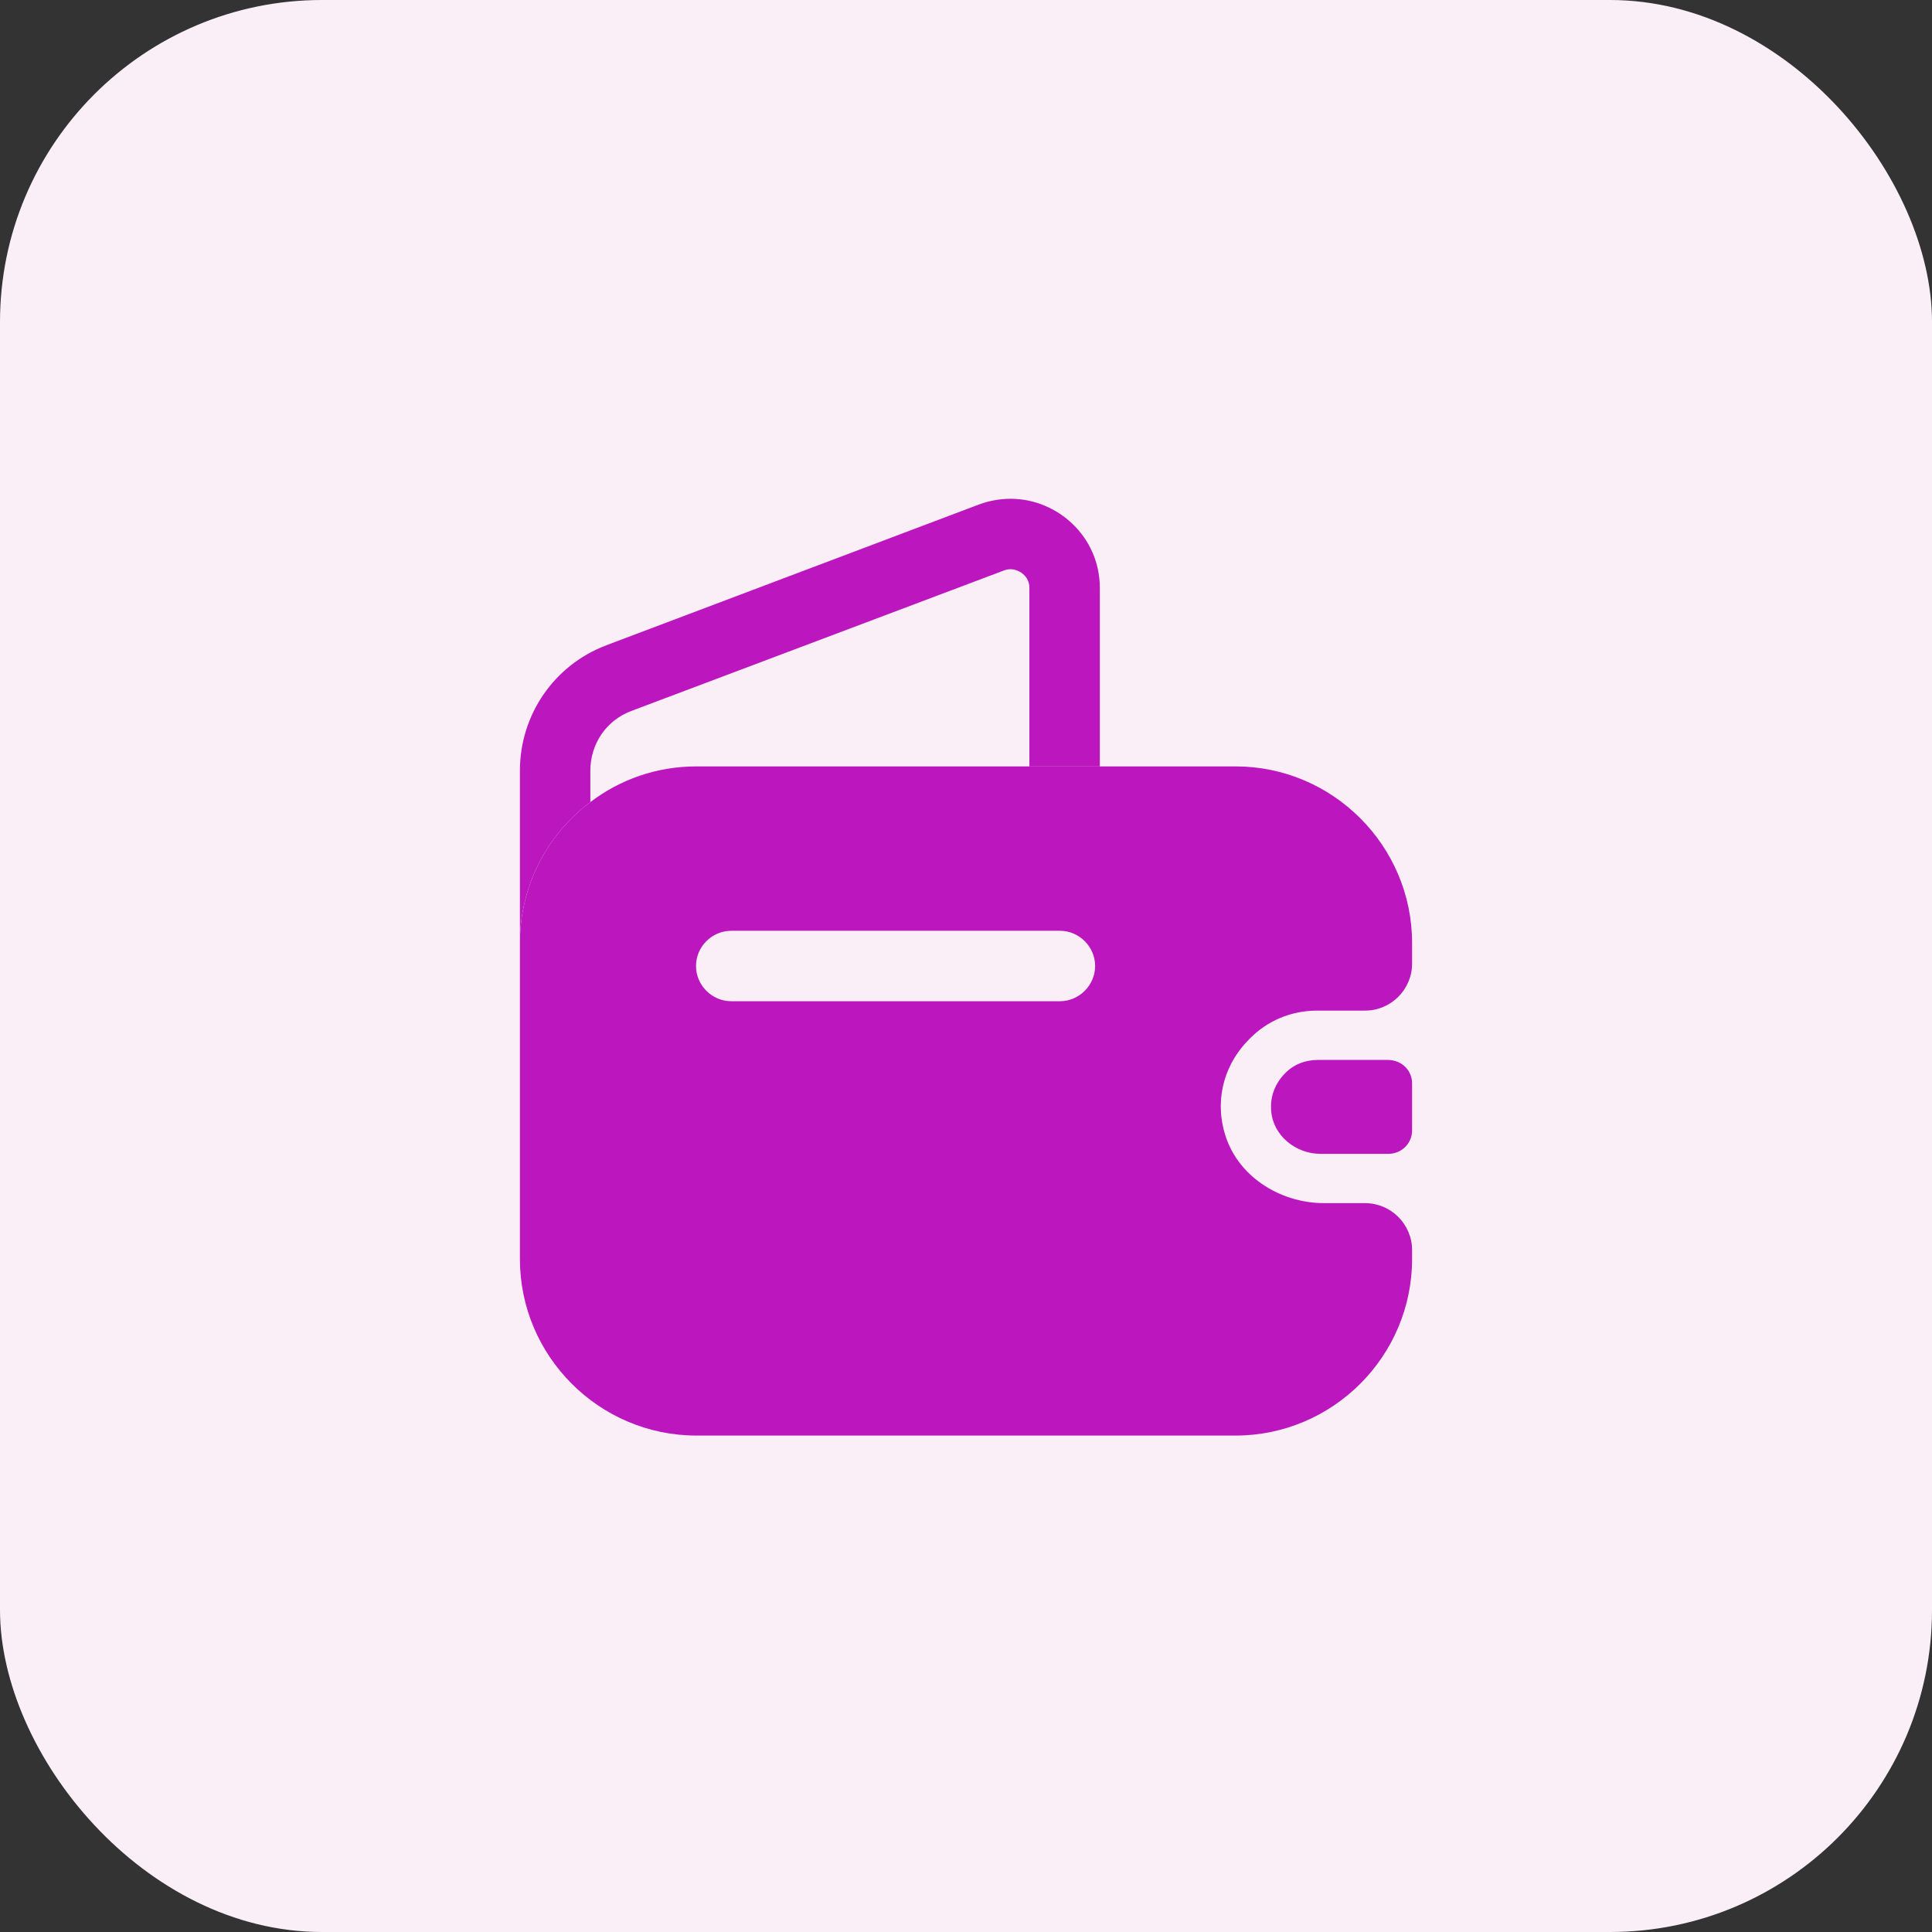 <svg width="48" height="48" viewBox="0 0 48 48" fill="none" xmlns="http://www.w3.org/2000/svg">
<rect x="0" y="0" width="48" height="48" fill="#333333" stroke="none"/>
<rect width="48" height="48" rx="8" fill="#FAEFF7"/>
<path d="M27.325 14.608V19.042H25.575V14.608C25.575 14.293 25.295 14.142 25.108 14.142C25.05 14.142 24.992 14.153 24.933 14.177L15.682 17.665C15.063 17.898 14.667 18.482 14.667 19.147V19.928C13.605 20.722 12.917 21.993 12.917 23.428V19.147C12.917 17.758 13.768 16.522 15.063 16.032L24.327 12.532C24.583 12.438 24.852 12.392 25.108 12.392C26.275 12.392 27.325 13.337 27.325 14.608Z" fill="#BC16BF"/>
<path d="M35.083 26.917V28.084C35.083 28.398 34.838 28.655 34.512 28.667H32.808C32.19 28.667 31.63 28.212 31.583 27.605C31.548 27.244 31.688 26.905 31.922 26.672C32.132 26.45 32.423 26.334 32.738 26.334H34.5C34.838 26.345 35.083 26.602 35.083 26.917Z" fill="#BC16BF"/>
<path d="M32.727 25.108H33.917C34.558 25.108 35.083 24.583 35.083 23.942V23.428C35.083 21.013 33.112 19.041 30.697 19.041H17.303C16.312 19.041 15.402 19.368 14.667 19.928C13.605 20.721 12.917 21.993 12.917 23.428V31.28C12.917 33.695 14.888 35.666 17.303 35.666H30.697C33.112 35.666 35.083 33.695 35.083 31.28V31.058C35.083 30.416 34.558 29.892 33.917 29.892H32.902C31.782 29.892 30.708 29.203 30.417 28.118C30.172 27.232 30.463 26.38 31.047 25.808C31.478 25.365 32.073 25.108 32.727 25.108ZM26.333 24.875H18.167C17.688 24.875 17.292 24.478 17.292 24C17.292 23.521 17.688 23.125 18.167 23.125H26.333C26.812 23.125 27.208 23.521 27.208 24C27.208 24.478 26.812 24.875 26.333 24.875Z" fill="#BC16BF"/>
</svg>

